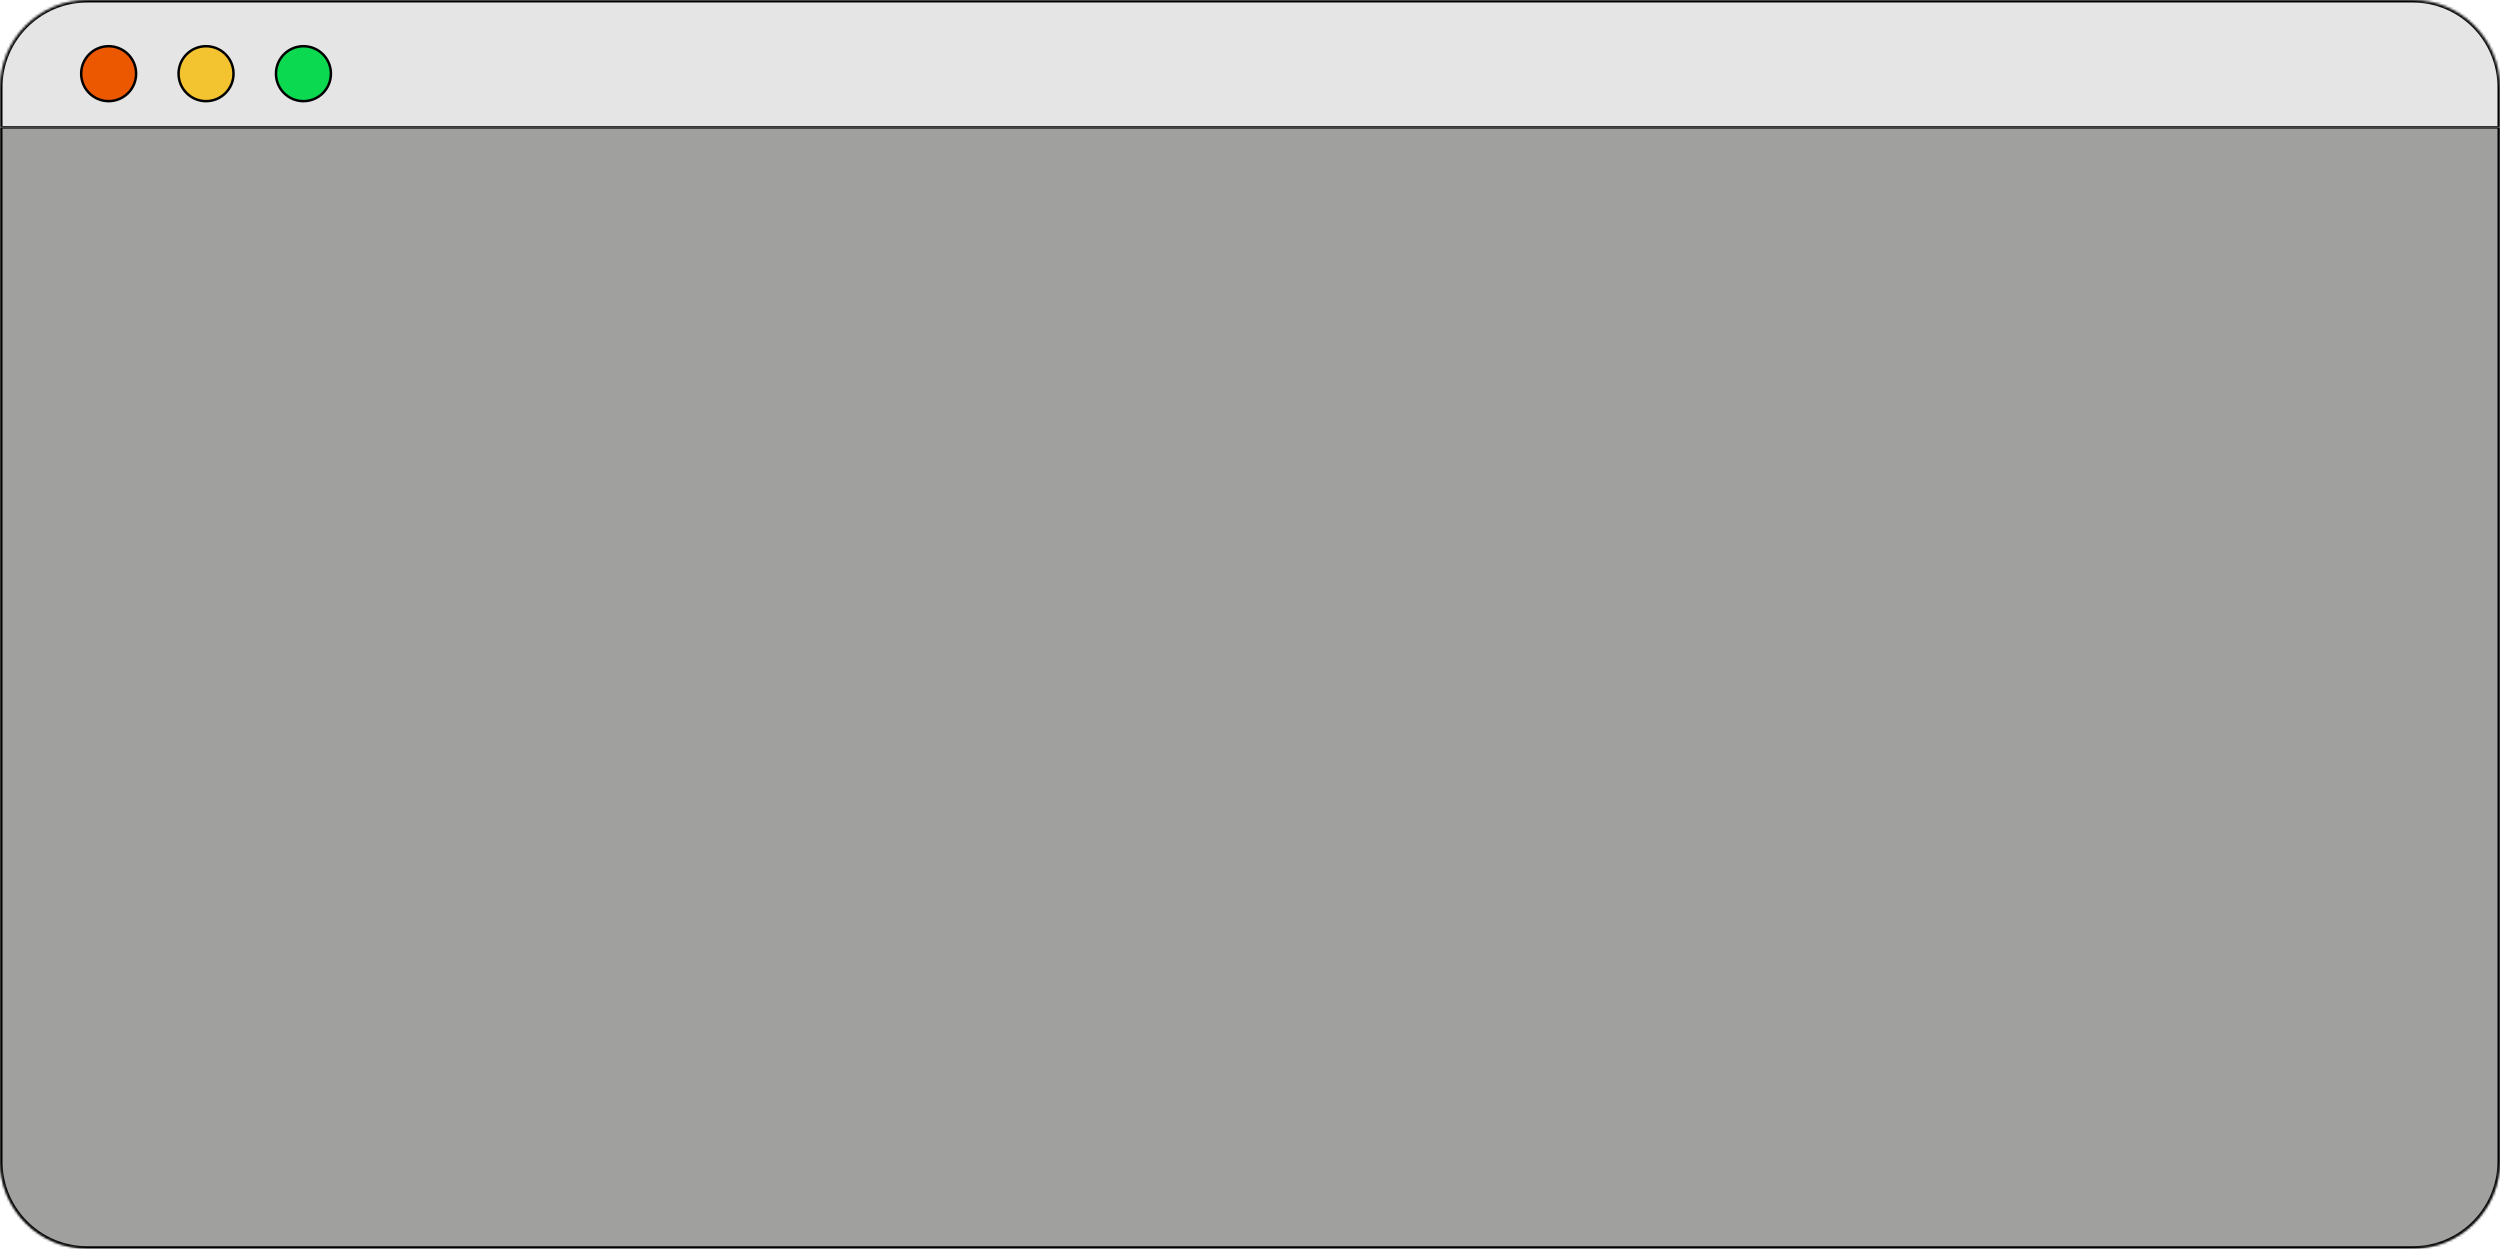 <svg width="1001" height="500" viewBox="0 0 1001 500" fill="none" xmlns="http://www.w3.org/2000/svg">
<mask id="path-1-inside-1_0_1" fill="white">
<path d="M0 35C0 15.67 15.67 0 35 0H966C985.33 0 1001 15.67 1001 35V51H0V35Z"/>
</mask>
<path d="M0 35C0 15.67 15.67 0 35 0H966C985.33 0 1001 15.67 1001 35V51H0V35Z" fill="#E5E5E5"/>
<path d="M-1 35C-1 15.118 15.118 -1 35 -1H966C985.882 -1 1002 15.118 1002 35H1000C1000 16.222 984.778 1 966 1H35C16.222 1 1 16.222 1 35H-1ZM1002 51.5H-1L1 50.5H1000L1002 51.5ZM-1 51.5V35C-1 15.118 15.118 -1 35 -1V1C16.222 1 1 16.222 1 35V50.5L-1 51.5ZM966 -1C985.882 -1 1002 15.118 1002 35V51.5L1000 50.5V35C1000 16.222 984.778 1 966 1V-1Z" fill="black" mask="url(#path-1-inside-1_0_1)"/>
<mask id="path-3-inside-2_0_1" fill="white">
<path d="M0 51H1001V465C1001 484.33 985.33 500 966 500H35C15.67 500 0 484.33 0 465V51Z"/>
</mask>
<path d="M0 51H1001V465C1001 484.33 985.33 500 966 500H35C15.67 500 0 484.33 0 465V51Z" fill="#A0A09F"/>
<path d="M-1 50.5H1002L1000 51.5H1L-1 50.5ZM1002 465C1002 484.882 985.882 501 966 501H35C15.118 501 -1 484.882 -1 465H1C1 483.778 16.222 499 35 499H966C984.778 499 1000 483.778 1000 465H1002ZM35 501C15.118 501 -1 484.882 -1 465V50.5L1 51.5V465C1 483.778 16.222 499 35 499V501ZM1002 50.5V465C1002 484.882 985.882 501 966 501V499C984.778 499 1000 483.778 1000 465V51.5L1002 50.5Z" fill="black" mask="url(#path-3-inside-2_0_1)"/>
<circle cx="43.5" cy="29.5" r="11" fill="#EC5800" stroke="black"/>
<circle cx="82.5" cy="29.5" r="11" fill="#F4C430" stroke="black"/>
<circle cx="121.5" cy="29.5" r="11" fill="#0BDA51" stroke="black"/>
</svg>
